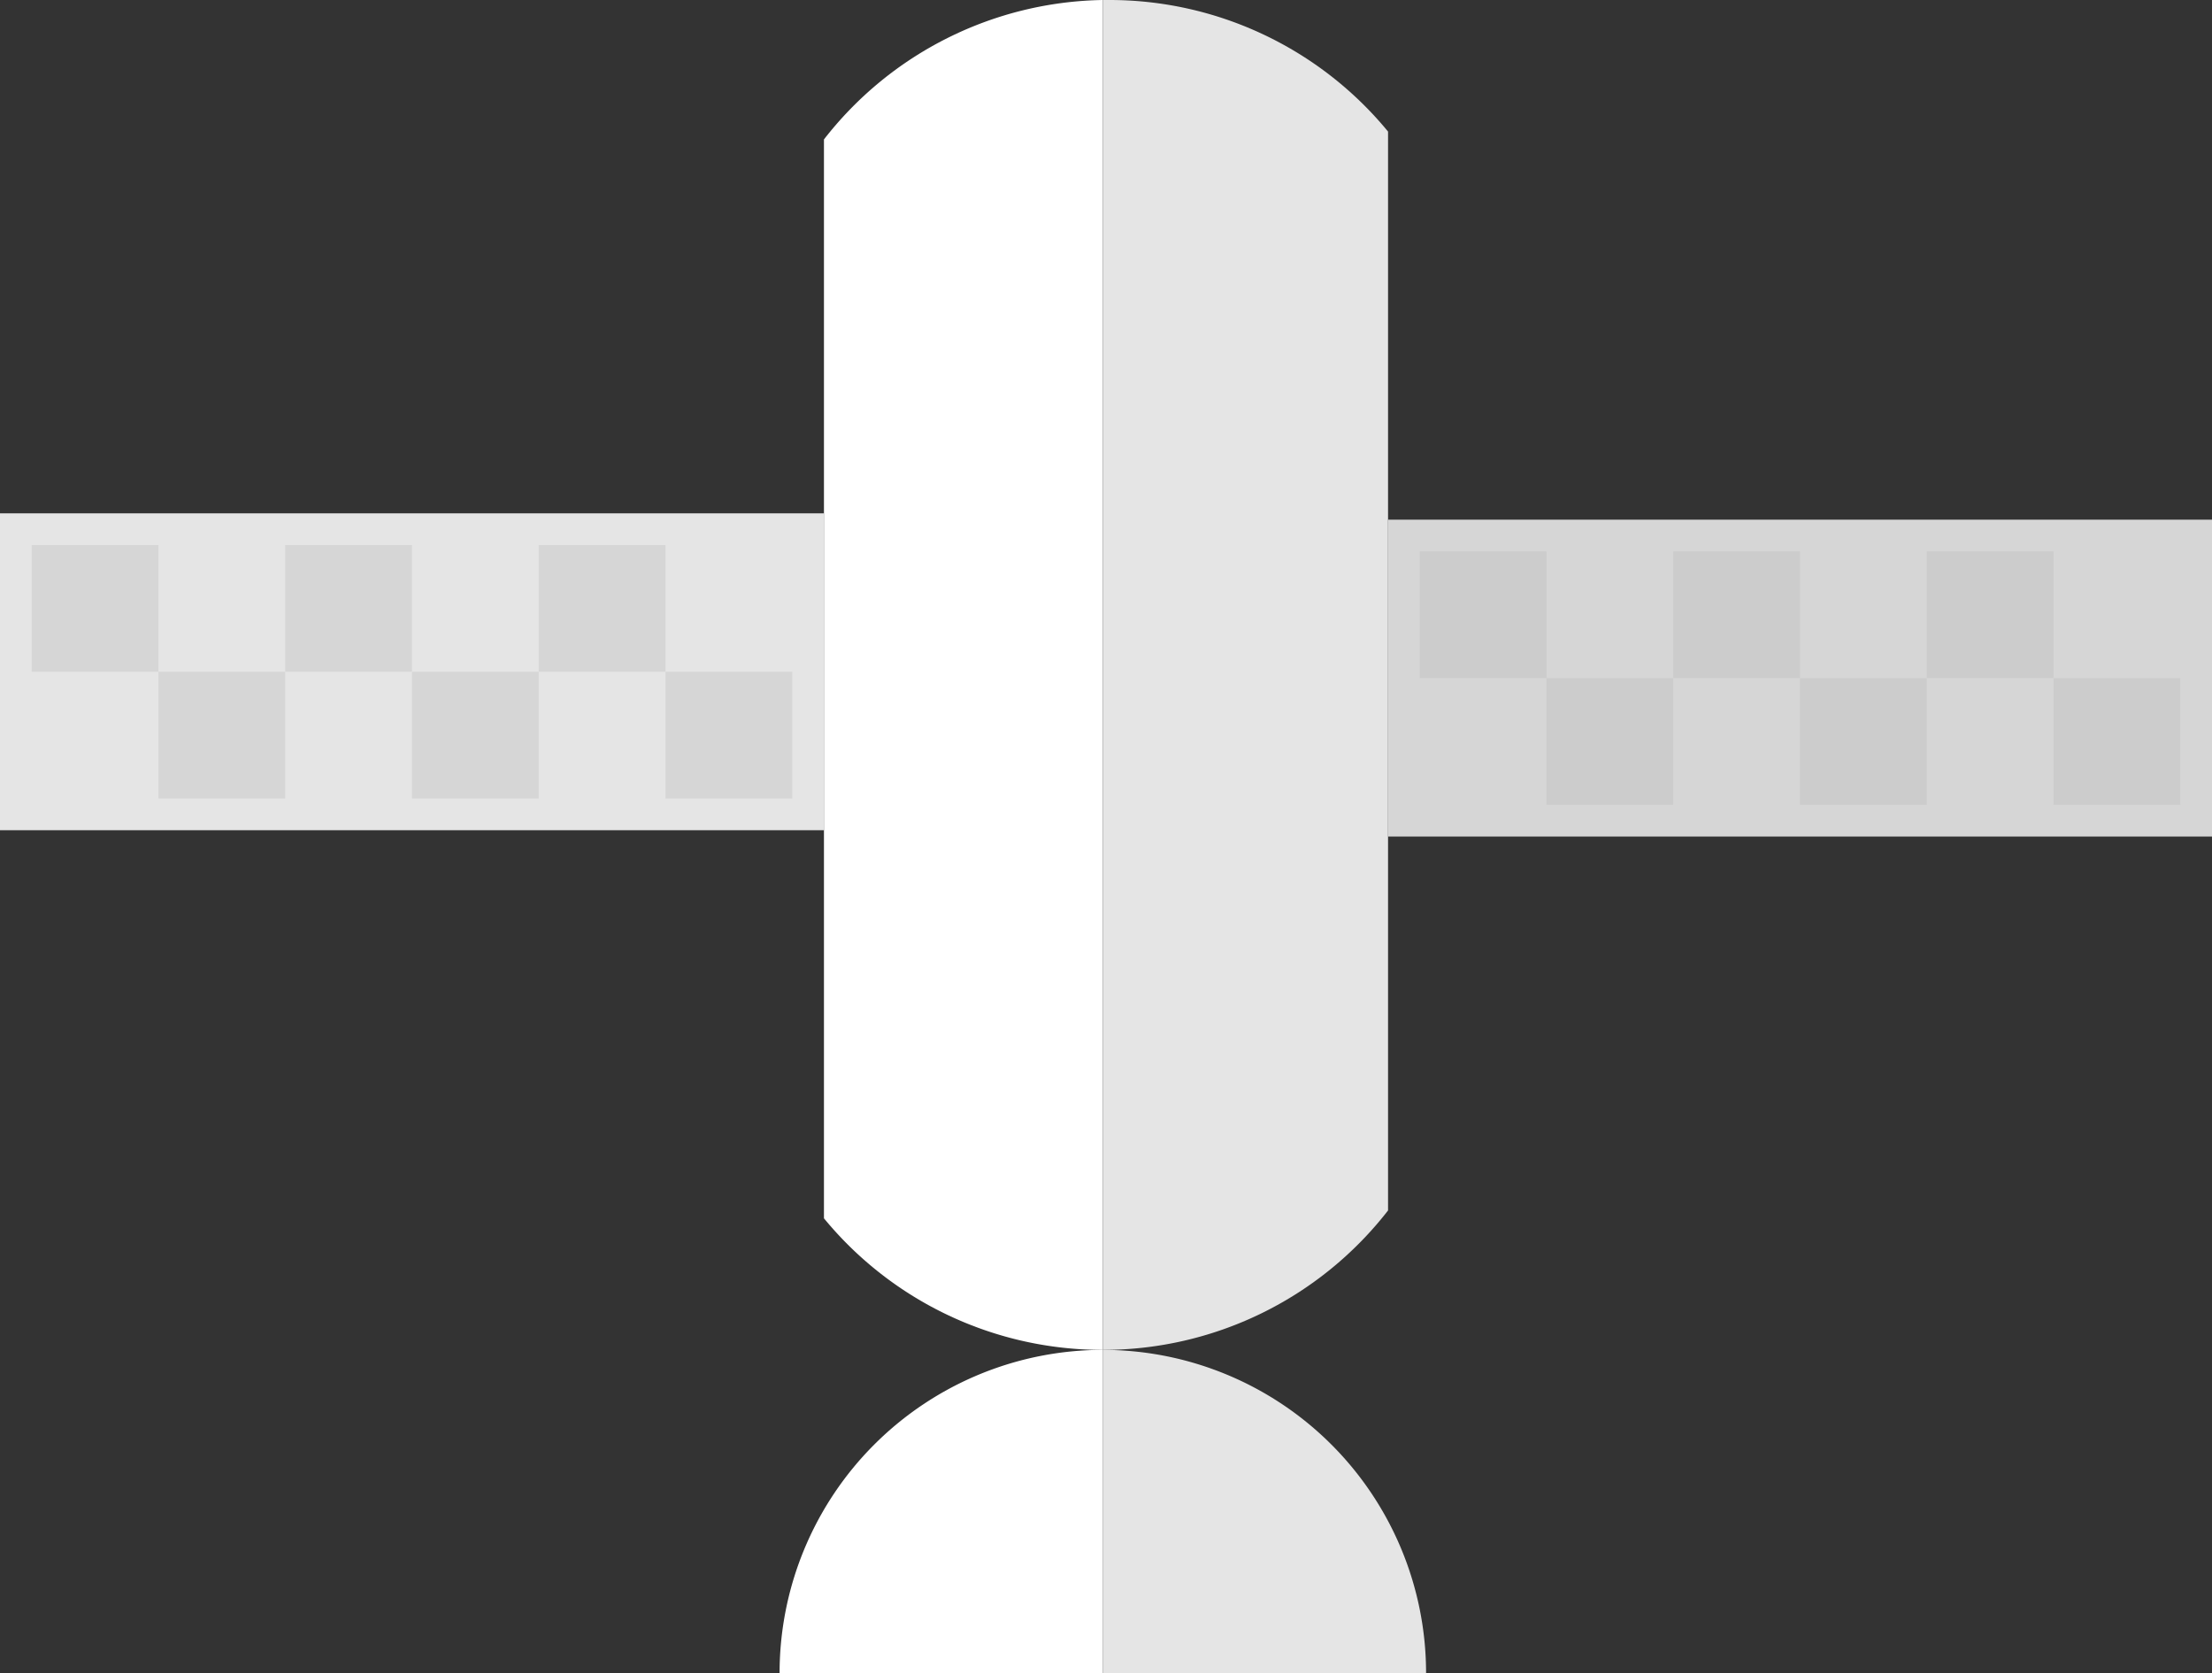 <svg xmlns="http://www.w3.org/2000/svg" viewBox="0 0 349 264"><rect x="0" y="0" width="349" height="264" fill="#333333" stroke="none"/><defs><style>.cls-1{fill:#e5e5e5;}.cls-2{fill:#fff;}.cls-3{fill:#d6d6d6;}.cls-4{fill:#ccc;}</style></defs><title>Satellite</title><g id="Layer_2" data-name="Layer 2"><g id="Layer_2-2" data-name="Layer 2"><rect class="cls-1" y="81" width="130" height="50"/><path class="cls-2" d="M130,22h0V192.24A56.88,56.88,0,0,0,174,213V0A56.88,56.88,0,0,0,130,22Z"/><path class="cls-1" d="M175,0l-1,0V213a56.89,56.89,0,0,0,45-22h0V20.76A56.88,56.88,0,0,0,175,0Z"/><rect class="cls-3" x="219" y="82" width="130" height="50"/><rect class="cls-3" x="5" y="86" width="20" height="20"/><rect class="cls-3" x="25" y="106" width="20" height="20"/><rect class="cls-3" x="45" y="86" width="20" height="20"/><rect class="cls-3" x="65" y="106" width="20" height="20"/><rect class="cls-3" x="85" y="86" width="20" height="20"/><rect class="cls-3" x="105" y="106" width="20" height="20"/><rect class="cls-4" x="224" y="87" width="20" height="20"/><rect class="cls-4" x="244" y="107" width="20" height="20"/><rect class="cls-4" x="264" y="87" width="20" height="20"/><rect class="cls-4" x="284" y="107" width="20" height="20"/><rect class="cls-4" x="304" y="87" width="20" height="20"/><rect class="cls-4" x="324" y="107" width="20" height="20"/><path class="cls-1" d="M225,264a51,51,0,0,0-51-51v51Z"/><path class="cls-2" d="M174,264V213a51,51,0,0,0-51,51Z"/></g></g></svg>